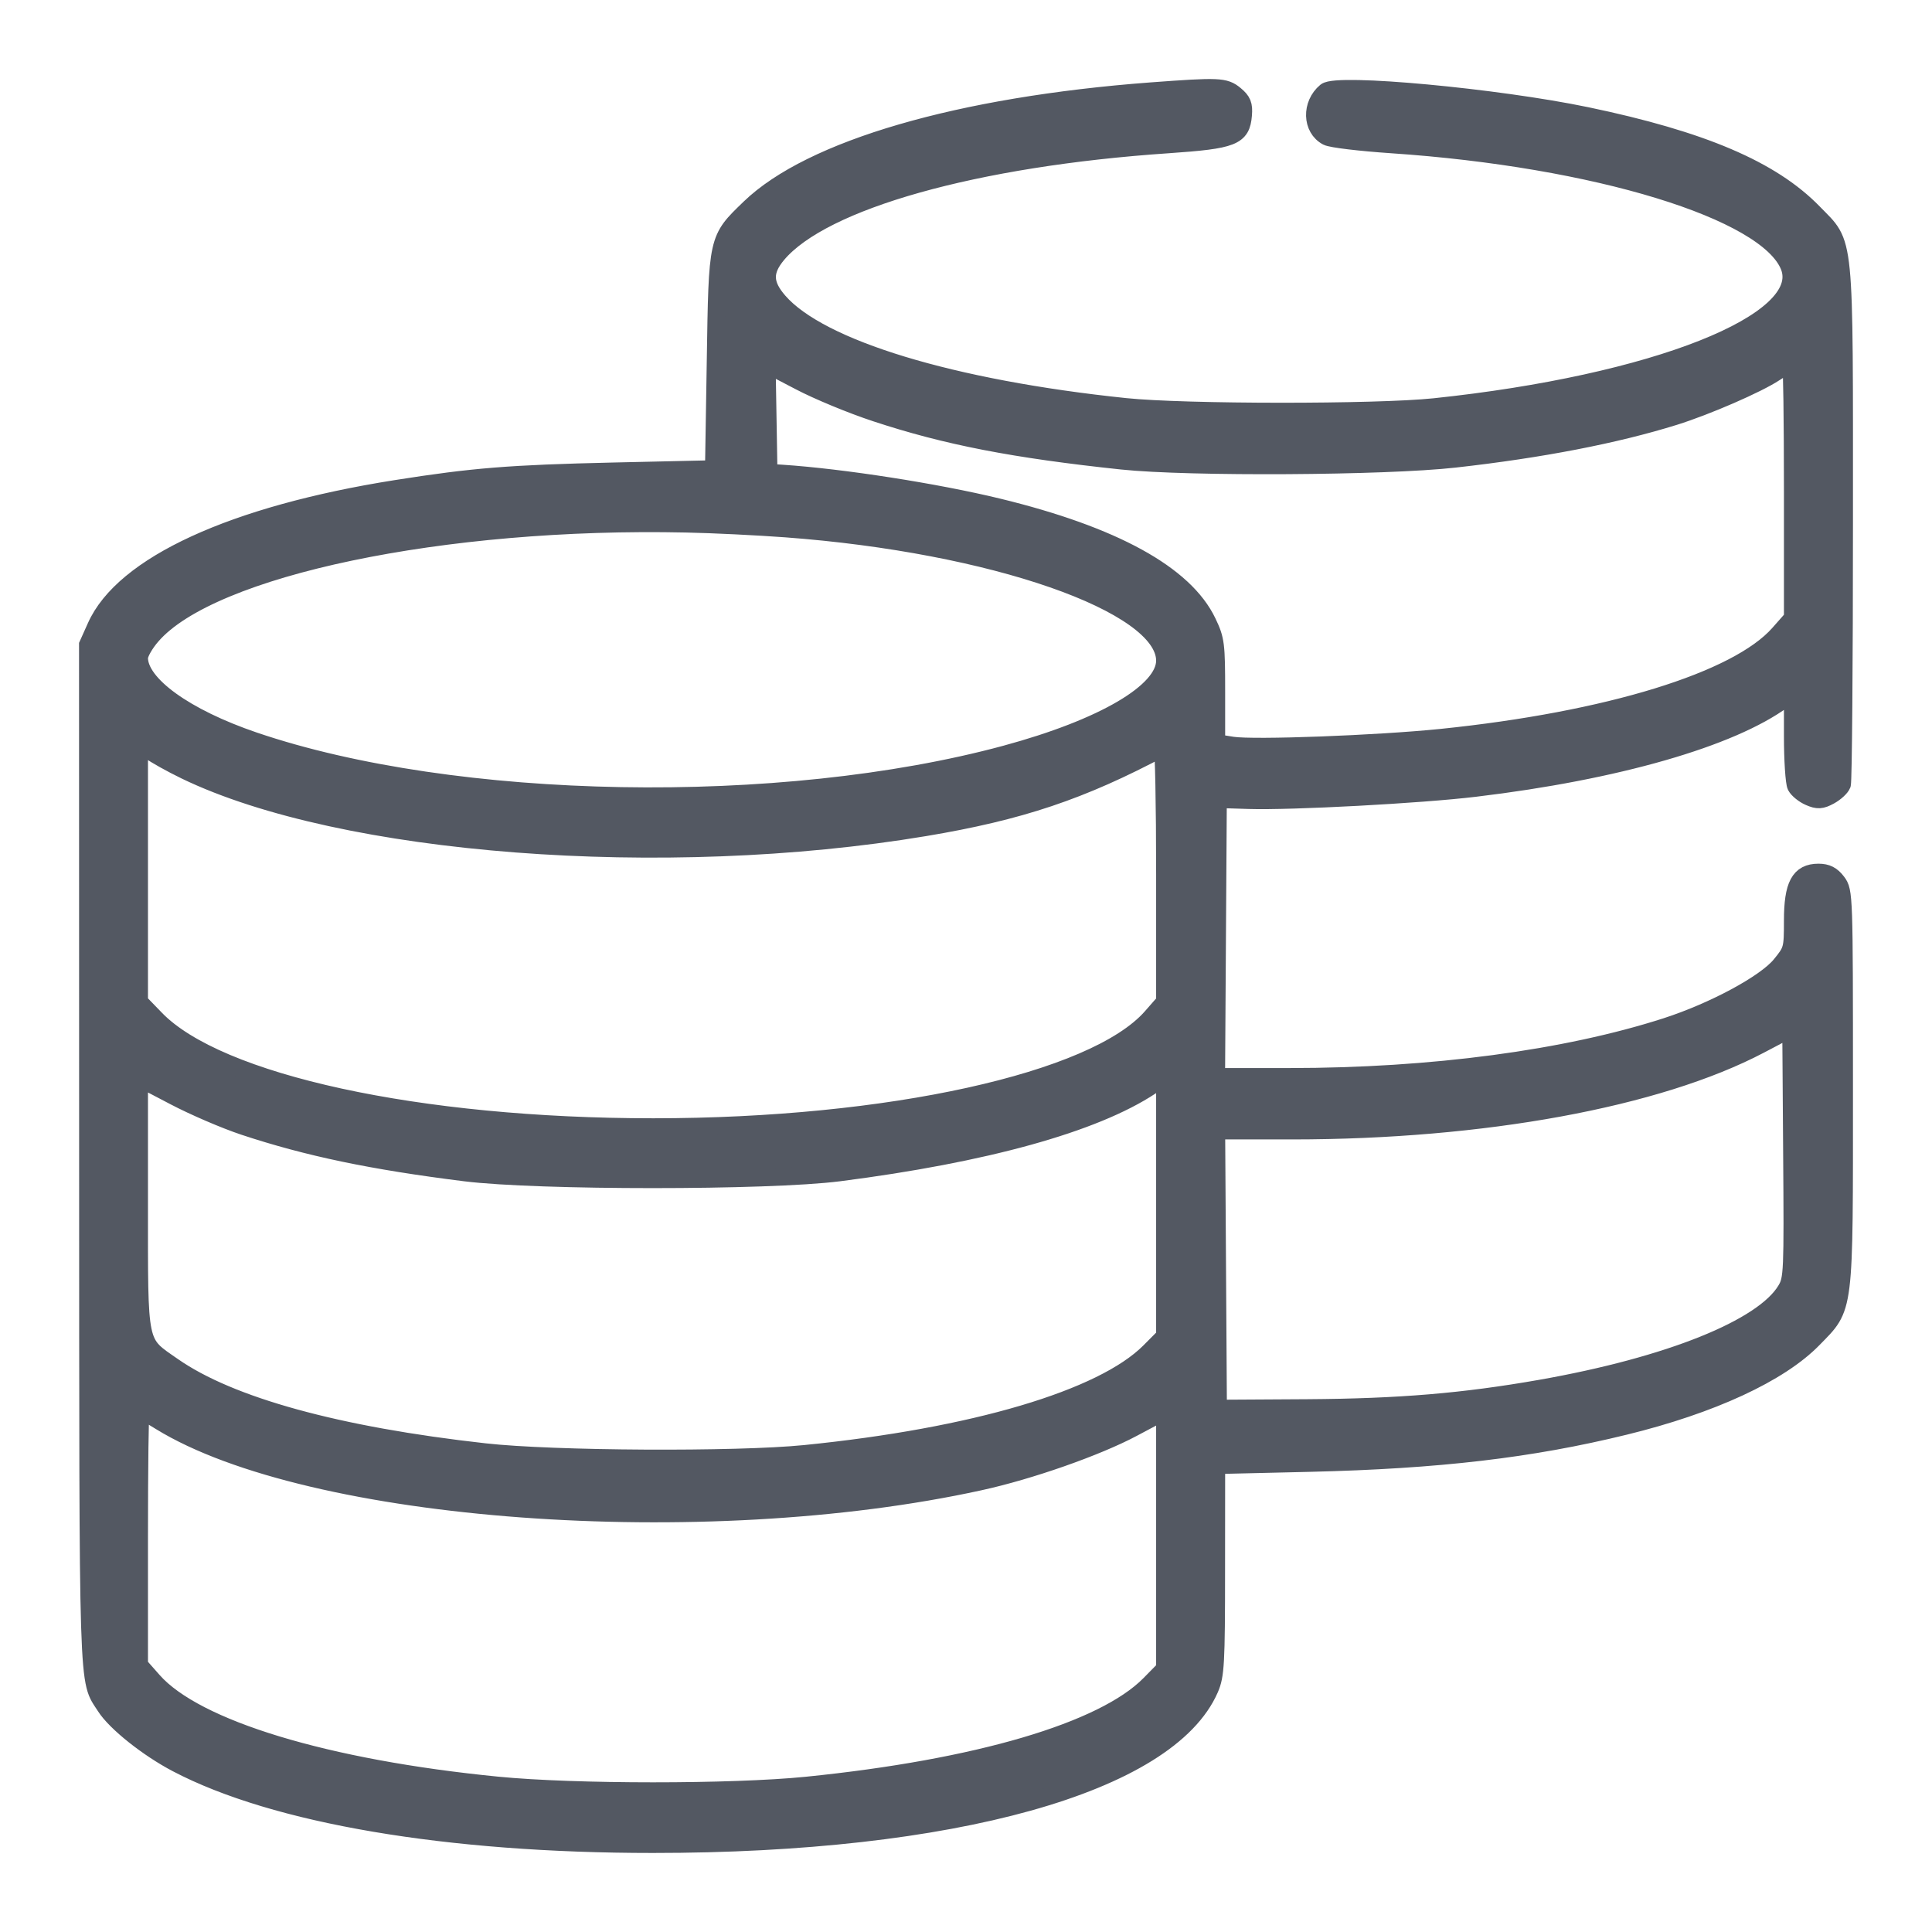 <svg viewBox="0 0 22 22" fill="none" xmlns="http://www.w3.org/2000/svg">
<path fill-rule="evenodd" clip-rule="evenodd" d="M13.109 1.038C10.927 1.202 9.234 1.695 8.537 2.368C8.165 2.728 8.17 2.705 8.148 4.116L8.128 5.341L6.976 5.367C5.804 5.394 5.39 5.427 4.51 5.566C2.657 5.859 1.404 6.434 1.092 7.137L1 7.342L1.001 13.161C1.003 19.41 0.993 19.109 1.2 19.432C1.316 19.615 1.686 19.909 2.015 20.081C3.13 20.666 5.096 21 7.433 21C10.85 21.001 13.304 20.316 13.776 19.23C13.842 19.077 13.85 18.947 13.85 17.873L13.851 16.685L14.916 16.66C16.38 16.625 17.432 16.502 18.5 16.24C19.489 15.998 20.265 15.639 20.647 15.247C21.013 14.872 21 14.975 21 12.383C21 10.186 20.999 10.149 20.919 10.043C20.86 9.965 20.802 9.935 20.707 9.935C20.491 9.935 20.414 10.079 20.414 10.485C20.414 10.809 20.41 10.824 20.275 10.989C20.103 11.199 19.516 11.515 18.975 11.69C17.834 12.058 16.302 12.262 14.683 12.262H13.85L13.87 9.101L14.222 9.112C14.702 9.127 16.181 9.048 16.8 8.973C18.404 8.781 19.71 8.406 20.306 7.967L20.414 7.888V8.383C20.414 8.656 20.431 8.912 20.451 8.952C20.472 8.992 20.541 9.048 20.604 9.075C20.698 9.116 20.739 9.114 20.835 9.062C20.899 9.027 20.962 8.969 20.976 8.933C20.989 8.896 21 7.558 21 5.958C21 2.607 21.019 2.801 20.651 2.422C20.174 1.931 19.381 1.593 18.067 1.319C17.043 1.106 15.226 0.937 15.098 1.043C14.924 1.188 14.932 1.462 15.113 1.557C15.161 1.582 15.489 1.621 15.844 1.645C18.173 1.802 20.123 2.399 20.374 3.032C20.625 3.665 18.844 4.371 16.332 4.635C15.671 4.704 13.492 4.703 12.816 4.633C10.837 4.427 9.334 3.97 8.867 3.432C8.696 3.236 8.692 3.087 8.852 2.896C9.367 2.283 11.107 1.794 13.305 1.645C14.042 1.594 14.136 1.557 14.156 1.31C14.166 1.194 14.148 1.149 14.063 1.079C13.947 0.983 13.878 0.981 13.109 1.038ZM9.974 4.702C10.776 4.967 11.55 5.117 12.777 5.247C13.538 5.327 15.774 5.314 16.566 5.225C17.549 5.115 18.394 4.951 19.066 4.742C19.433 4.627 20.012 4.376 20.211 4.244C20.301 4.185 20.383 4.137 20.394 4.137C20.405 4.137 20.414 4.79 20.414 5.587V7.038L20.256 7.217C19.784 7.752 18.311 8.205 16.41 8.4C15.683 8.474 14.277 8.527 14.033 8.489L13.851 8.46V7.878C13.851 7.335 13.845 7.283 13.75 7.085C13.49 6.539 12.678 6.094 11.365 5.775C10.657 5.603 9.587 5.437 8.91 5.392L8.753 5.382L8.732 4.148L9.104 4.342C9.308 4.45 9.7 4.612 9.974 4.702ZM8.949 6.019C11.306 6.194 13.263 6.876 13.265 7.522C13.266 7.876 12.568 8.286 11.449 8.589C8.893 9.28 5.175 9.213 2.894 8.437C2.106 8.169 1.585 7.792 1.585 7.491C1.585 7.443 1.649 7.329 1.728 7.239C2.402 6.458 5.054 5.903 7.816 5.964C8.117 5.97 8.626 5.995 8.949 6.019ZM2.112 8.775C3.895 9.636 7.558 9.918 10.53 9.422C11.614 9.241 12.312 9.007 13.236 8.515C13.252 8.506 13.265 9.153 13.265 9.953V11.407L13.11 11.584C12.463 12.317 10.118 12.834 7.439 12.834C4.766 12.834 2.481 12.337 1.771 11.601L1.585 11.409V8.46L1.702 8.546C1.766 8.594 1.951 8.697 2.112 8.775ZM20.338 14.688C20.082 15.121 19.008 15.553 17.543 15.811C16.665 15.965 15.937 16.026 14.887 16.033L13.871 16.039L13.851 12.875H14.72C16.889 12.874 18.874 12.51 20.038 11.899L20.395 11.711L20.405 13.135C20.415 14.49 20.412 14.564 20.338 14.688ZM2.779 12.826C3.506 13.067 4.24 13.22 5.296 13.352C6.122 13.455 8.748 13.455 9.554 13.352C11.217 13.139 12.456 12.796 13.104 12.368L13.265 12.261V15.216L13.089 15.393C12.554 15.928 11.09 16.362 9.164 16.555C8.386 16.633 6.294 16.622 5.521 16.535C3.843 16.348 2.616 16.01 1.969 15.558C1.568 15.279 1.585 15.361 1.585 13.708L1.585 12.275L1.988 12.486C2.209 12.602 2.565 12.755 2.779 12.826ZM1.825 16.186C3.523 17.232 8.007 17.562 11.156 16.872C11.725 16.748 12.488 16.48 12.896 16.263L13.265 16.067V19.003L13.091 19.18C12.567 19.712 11.134 20.135 9.183 20.332C8.333 20.417 6.543 20.417 5.667 20.331C3.715 20.139 2.225 19.687 1.743 19.14L1.585 18.961V17.51C1.585 16.712 1.593 16.06 1.603 16.06C1.613 16.06 1.713 16.116 1.825 16.186Z" fill="#535862" stroke="#535862" stroke-width="0.2"/>
</svg>
